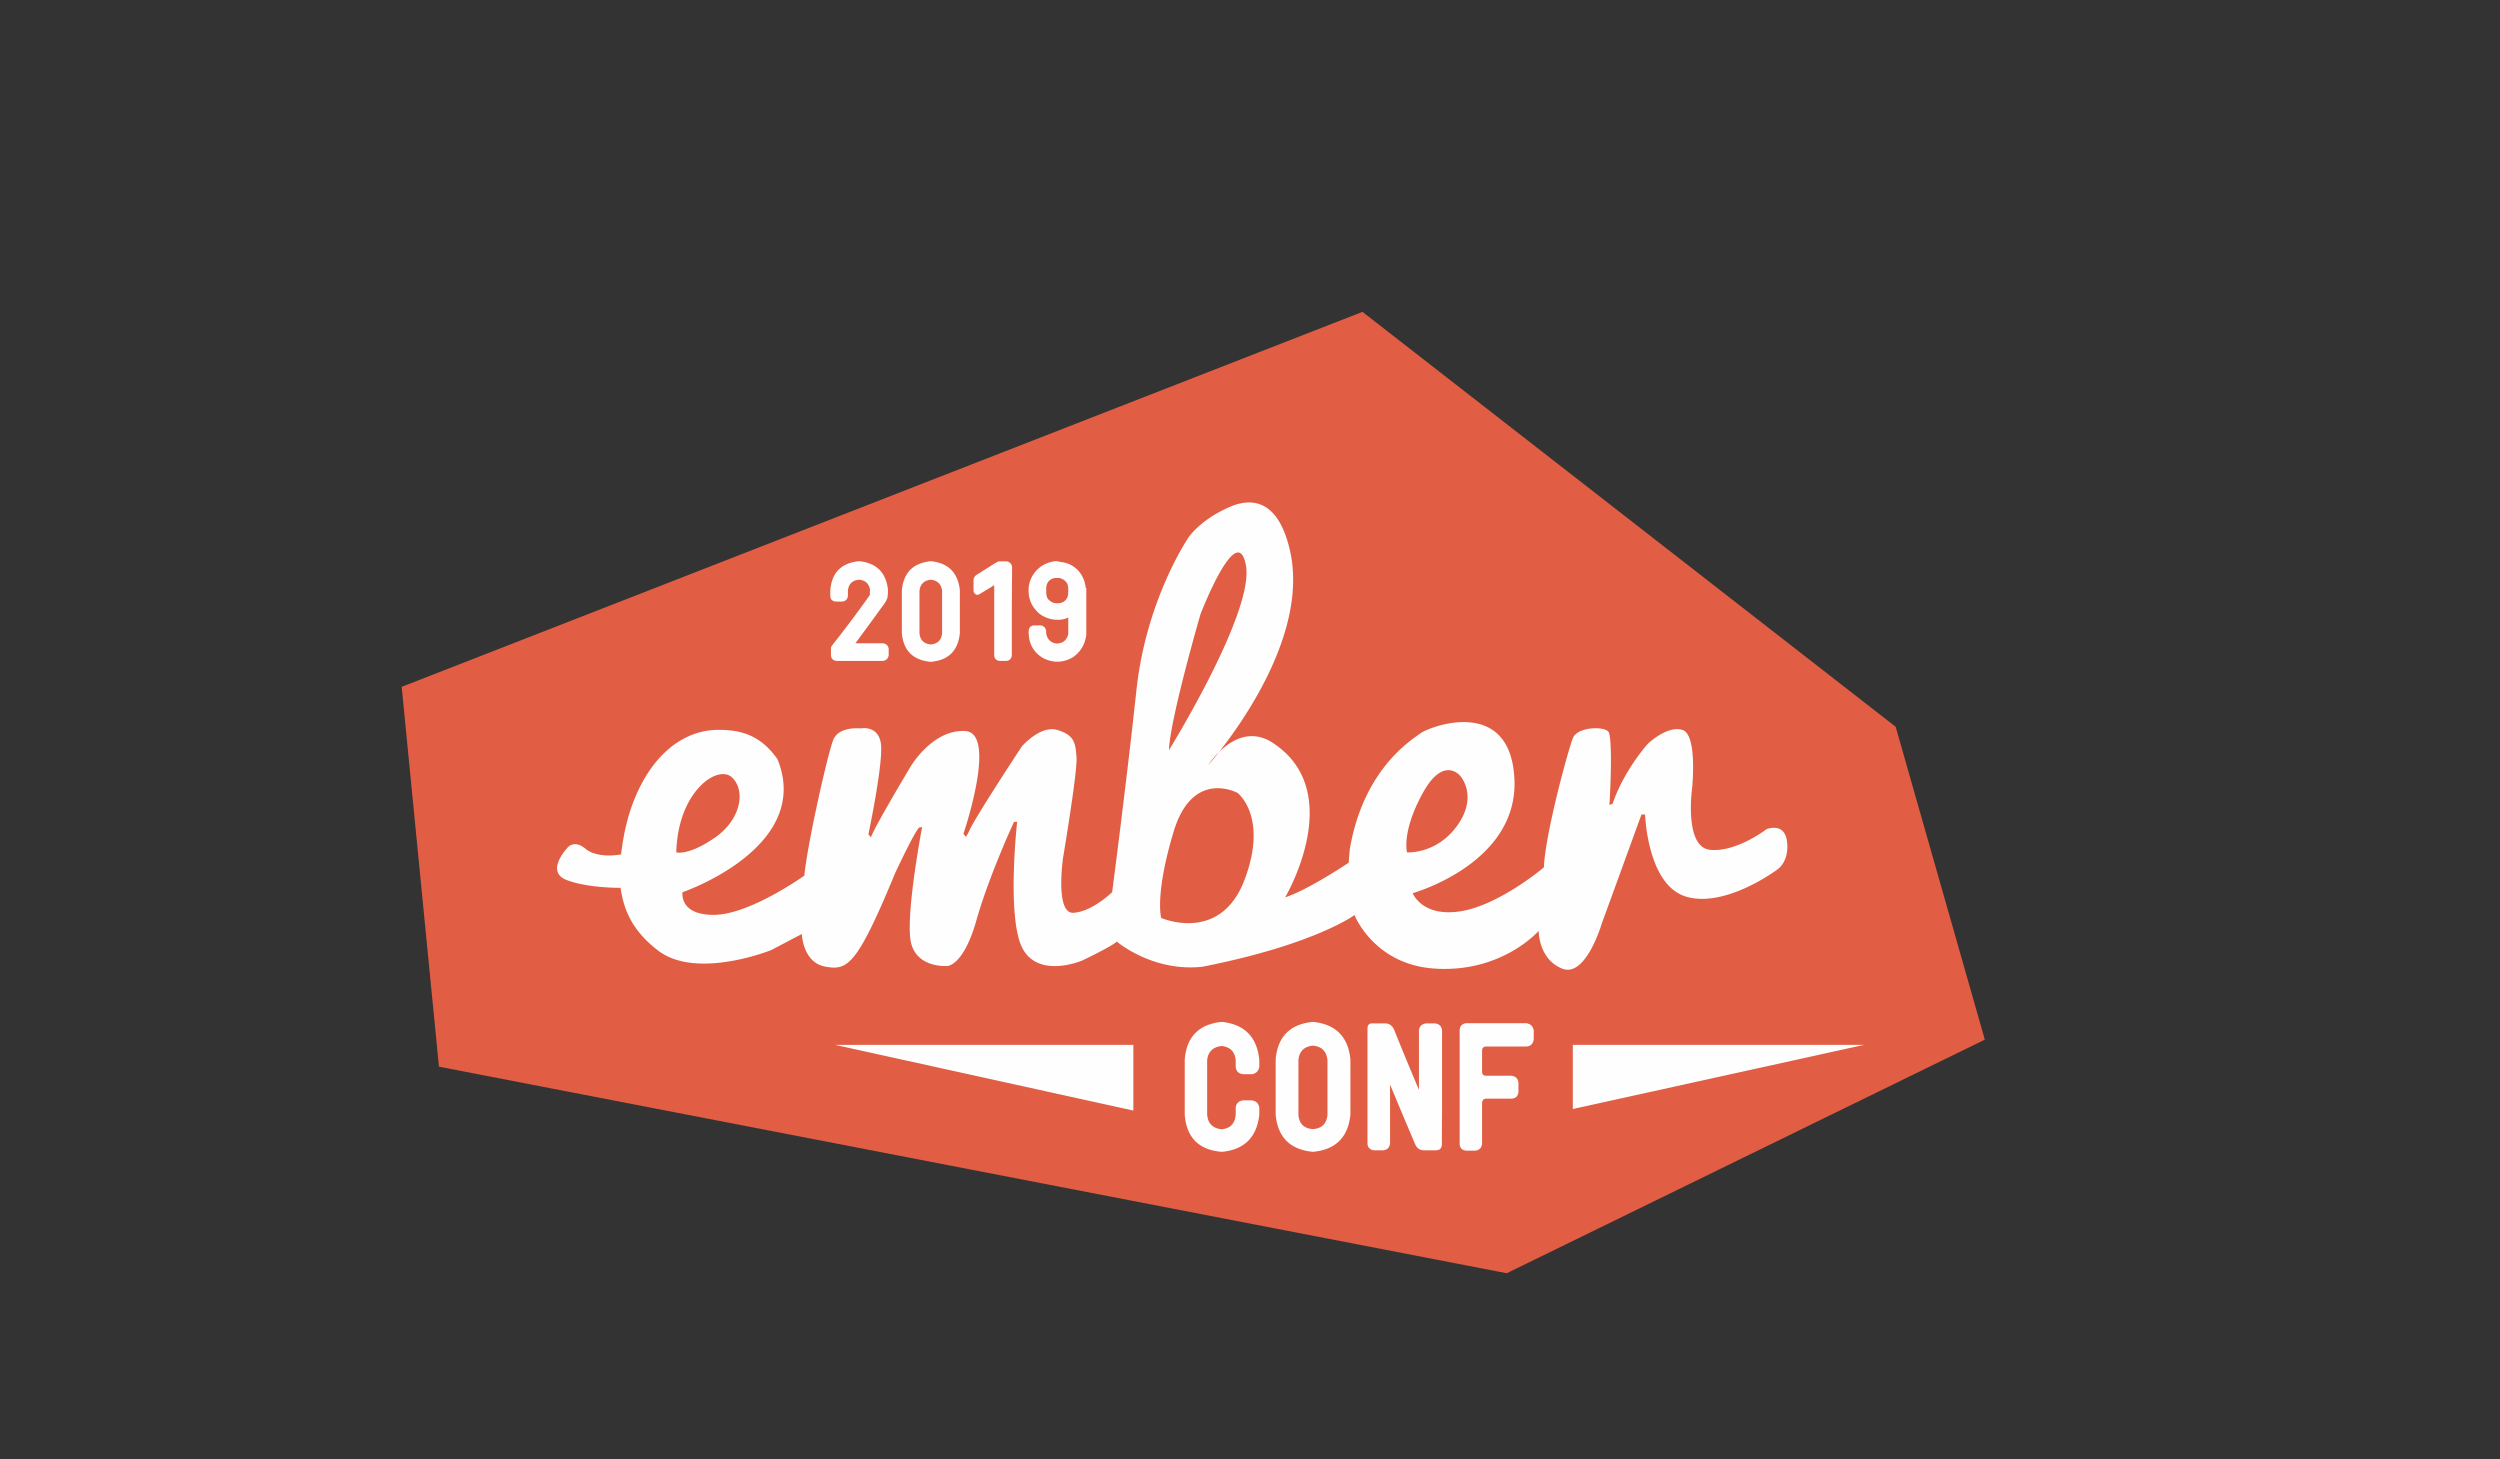 <svg viewBox="0 0 1701 993" xmlns="http://www.w3.org/2000/svg" fill-rule="evenodd" clip-rule="evenodd" stroke-linejoin="round" stroke-miterlimit="1.414"><rect x="0" y="0" width="1701" height="993" fill="#333333" stroke="none"/><path d="M927.024 212.185l-653.715 255.13 25.351 258.462 726.524 140.537 325.291-158.945-60.651-212.858-362.8-282.326z" fill="#e15d44"/><path d="M1070.14 710.912h198.214l-198.214 43.659v-43.659zm-299.014 0v44.711l-202.988-44.711h202.988zm186.22-130.955s-3.86-13.705 10.543-40.058c14.403-26.358 25.66-11.95 25.66-11.95s12.288 13.356-1.761 33.39c-14.059 20.014-34.442 18.618-34.442 18.618zm-110.678 18.966c-16.518 43.235-56.571 25.655-56.571 25.655s-4.568-15.461 8.434-58.68c12.996-43.21 43.569-26.358 43.569-26.358s21.081 16.173 4.568 59.383m-29.869-180.954s24.956-65.004 30.926-33.37c5.96 31.615-52.361 125.785-52.361 125.785.703-21.081 21.435-92.415 21.435-92.415M460.153 579.957c1.057-41.814 28.462-60.087 37.953-50.945 9.491 9.131 5.97 28.806-11.949 41.105-17.915 12.298-26.004 9.84-26.004 9.84m755.804-6.943c1.411 14.05-7.027 18.857-7.027 18.857s-34.791 26.009-61.483 18.274c-26.707-7.731-28.114-55.933-28.114-55.933h-2.469l-27.051 74.271s-10.882 37.2-27.051 30.527c-16.163-6.683-15.814-25.669-15.814-25.669s-25.291 29.125-71.683 25.619c-40.576-3.072-53.688-36.337-53.688-36.337s-27.121 20.134-103.391 35.145c-34.119 3.716-58.307-17.121-58.307-17.121-3.167 3.172-23.545 12.907-23.545 12.907s-29.161 12.478-40.407-7.895c-11.241-20.363-3.865-86.459-3.865-86.459h-2.11s-16.867 36.217-25.654 67.139c-8.778 30.921-19.68 30.906-19.68 30.906s-20.019 1.745-24.588-15.117c-4.568-16.867 7.387-79.427 7.387-79.427l-1.766.294s-1.052-1.835-16.503 30.856c-26.358 63.942-32.682 66.581-47.793 63.808-15.117-2.783-15.81-22.159-15.81-22.159l-20.727 10.902s-50.596 20.458-76.939.439c-17.55-13.336-23.555-27.794-25.625-42.756h.01s-22.437.26-36.846-5.366c-14.413-5.631.11-21.226.11-21.226s4.429-7.017 12.857 0c8.439 7.017 24.179 3.855 24.179 3.855 1.401-11.077 3.74-25.694 10.608-41.13 14.408-32.333 36.472-43.255 54.391-43.609 17.914-.349 30.572 4.509 41.464 19.969 24.244 60.092-64.65 90.51-64.65 90.51s-2.464 15.729 21.78 15.38c24.248-.339 61.139-26.707 61.139-26.707 1.76-20.024 15.814-82.923 19.675-92.399 3.865-9.496 18.627-7.735 18.627-7.735s11.596-2.464 13.7 9.83c2.105 12.303-8.428 62.196-8.428 62.196l1.75 2.12c1.058-4.928 26.707-47.794 26.707-47.794s14.758-25.649 37.25-24.602c22.483 1.052-1.057 69.937-1.057 69.937l1.756 2.105 1.76-3.167c2.813-7.746 36.188-58.327 36.188-58.327s12.653-14.762 24.243-11.251c11.591 3.516 12.299 8.783 13.007 18.632.698 9.83-9.137 68.152-9.137 68.152s-5.625 38.302 7.022 37.599c12.653-.688 26.353-14.044 26.353-14.044s9.84-75.199 16.518-137.385c6.678-62.197 35.49-104.01 35.49-104.01s8.423-13.002 30.691-21.795c14.668-5.166 30.657-1.725 38.173 30.228 15.815 67.104-55.513 146.517-55.513 146.517s18.971-30.213 42.87-15.805c52.701 33.016 9.486 105.766 9.486 105.766 15.461-4.923 43.215-23.545 43.215-23.545s.564-8.03.883-9.87c9.431-54.027 41.788-73.528 47.843-78.091 6.269-4.708 61.603-25.889 64.062 31.385 2.458 57.274-69.214 77.303-69.214 77.303s6.334 16.523 32.677 12.299c26.348-4.21 56.566-29.864 56.566-29.864 1.052-23.54 16.523-79.762 19.68-87.846 3.161-8.08 22.487-8.434 24.602-3.871 2.808 9.142.339 49.2.339 49.2l2.11-.708c7.74-22.832 23.894-40.746 23.894-40.746s13.002-12.653 23.545-9.581c10.538 3.087 6.683 39.799 6.683 39.799s-5.616 40.073 12.288 41.833c17.92 1.751 38.303-14.039 38.303-14.039s12.643-5.242 14.054 8.827zM856.845 725.918c-.539 2.848-2.194 4.503-4.972 4.962h-6.125c-2.932-.299-4.583-1.925-4.967-4.852v-4.614c-.544-5.785-3.701-9.027-9.481-9.715-6.084.688-9.401 3.93-9.94 9.715v37.091c.539 6.014 3.856 9.291 9.94 9.835 5.78-.544 8.937-3.821 9.481-9.835v-4.963c.384-2.927 2.12-4.543 5.202-4.862h5.665c2.923.394 4.658 2.01 5.197 4.862v4.963c-1.775 15.415-10.289 23.819-25.545 25.201-15.565-1.232-23.969-9.636-25.201-25.201v-37.45c1.162-15.565 9.561-24.148 25.201-25.774 15.416 1.626 23.929 10.209 25.545 25.774v4.863zm36.429-30.634c15.495 1.541 24.009 10.054 25.55 25.55v37.674c-1.616 15.41-10.135 23.814-25.55 25.196-15.406-1.462-23.845-9.855-25.311-25.196v-37.674c1.312-15.496 9.75-24.009 25.311-25.55zm9.944 63.333v-37.324c-.623-6.015-3.93-9.292-9.944-9.83-6.005.618-9.282 3.895-9.82 9.83v37.324c.538 6.015 3.815 9.222 9.82 9.611 6.014-.389 9.321-3.596 9.944-9.611zm77.837 20.003c-.075 2.703-1.461 4.05-4.159 4.05H969.504c-3.166.154-5.361-1.192-6.598-4.05a4661.027 4661.027 0 0 1-17.101-40.686v39.883c-.309 2.997-1.925 4.618-4.858 4.853h-5.895c-2.773-.235-4.314-1.701-4.623-4.394v-78.824c.155-2.324 1.466-3.362 3.93-3.127h7.286c3.083-.235 5.357 1.122 6.818 4.039a2426.917 2426.917 0 0 0 16.987 41.161v-40.343c.314-2.852 1.93-4.468 4.862-4.857h6.01c2.693.224 4.309 1.69 4.848 4.394v56.63c-.07 6.938-.115 13.835-.115 20.692v.579zm57.529-82.417c2.848.474 4.503 2.13 4.972 4.977v6.01c-.469 3.082-2.159 4.703-5.087 4.853h-27.51c-1.541.149-2.394 1.007-2.548 2.543v14.912c.154 1.541 1.007 2.344 2.548 2.434h17.456c2.843.384 4.434 1.96 4.738 4.723v6.249c-.304 3.012-1.93 4.548-4.858 4.628h-17.336c-1.541.225-2.394 1.122-2.548 2.658v27.849c-.225 2.928-1.806 4.559-4.738 4.863h-5.895c-2.768-.15-4.314-1.581-4.618-4.284v-77.547c.07-2.699 1.421-4.329 4.044-4.868h41.38zM600.728 437.682c2.204.299 3.521 1.491 3.94 3.581v4.653c-.419 2.269-1.761 3.521-4.03 3.761h-31.51c-2.269-.24-3.521-1.492-3.755-3.761v-4.653c0-.658.174-1.257.533-1.79a805.397 805.397 0 0 0 25.959-34.642c0-1.312.03-2.593.09-3.85-.893-4.055-3.371-6.234-7.431-6.534-4.713.419-7.252 2.988-7.606 7.701v3.401c-.299 2.264-1.581 3.521-3.85 3.761h-4.563c-2.329-.305-3.521-1.581-3.581-3.851v-3.76c.952-12.054 7.486-18.677 19.6-19.874 11.994 1.256 18.558 7.879 19.695 19.874a65.995 65.995 0 0 1-.359 4.922 19.54 19.54 0 0 1-3.581 6.085 2411.992 2411.992 0 0 1-18.259 24.976h18.708zm32.58-55.853c11.995 1.251 18.588 7.874 19.785 19.869v29.091c-1.197 11.994-7.79 18.498-19.785 19.515-12.054-1.077-18.617-7.581-19.69-19.515v-29.091c1.073-11.995 7.636-18.618 19.69-19.869zm7.7 49.05v-28.642c-.478-4.713-3.042-7.312-7.7-7.791-4.713.539-7.281 3.132-7.695 7.791v28.642c.473 4.653 3.042 7.191 7.695 7.605 4.658-.414 7.222-2.952 7.7-7.605zm47.618-45.115v3.671c-.12 9.79-.179 19.575-.179 29.36v27.121c-.24 2.209-1.432 3.461-3.581 3.76h-4.743c-2.15-.239-3.372-1.401-3.671-3.491v-48.067c-2.863 1.85-5.79 3.64-8.772 5.371-.893.713-1.851 1.132-2.863 1.252-1.611-.414-2.419-1.492-2.419-3.222v-5.731c-.239-2.383.773-4.144 3.047-5.276a111.699 111.699 0 0 0 3.222-2.06 157.055 157.055 0 0 0 6.533-4.119 26.639 26.639 0 0 1 2.504-1.432c.718-.658 1.611-.982 2.688-.982h4.474c2.149.354 3.401 1.641 3.76 3.845zm50.484 16.293v29.805c-.779 6.448-3.791 11.55-9.037 15.306-6.569 3.82-13.282 4.059-20.144.718-6.504-3.821-9.845-9.551-10.025-17.186v-1.252c.12-2.329 1.282-3.641 3.492-3.94h4.658c2.144.299 3.396 1.611 3.755 3.94v.892c-.06.36-.03.719.09 1.078.838 3.815 3.192 5.964 7.072 6.443 4.059-.119 6.653-2.119 7.79-5.999.115-1.013.145-2.115.085-3.312v-8.414c-2.324 1.138-4.743 1.641-7.247 1.522H719.15c-.957 0-1.85-.055-2.683-.175a20.996 20.996 0 0 1-6.269-2.065 14.842 14.842 0 0 1-5.192-4.024c-3.162-3.462-4.862-7.551-5.102-12.264a3.832 3.832 0 0 1 0-1.162v.089-.807.628a5.142 5.142 0 0 1 0-1.347c0-1.012.12-2.024.359-3.037 1.013-4.419 3.282-8.119 6.803-11.102a17.164 17.164 0 0 1 5.641-3.221c2.144-.898 4.294-1.347 6.443-1.347h.354a13.81 13.81 0 0 0 2.24.539c2.149.239 4.239.808 6.269 1.7 1.905.958 3.695 2.24 5.371 3.851 3.102 3.401 4.893 7.461 5.366 12.174h.36v1.79-.628.807-.089.089zm-18.259 8.324c.893-.119 1.85-.449 2.863-.987 1.91-1.252 2.922-3.067 3.047-5.456.055-.958.085-1.94.085-2.958 0-.833-.085-1.671-.27-2.503-.234-1.257-.892-2.359-1.965-3.312-1.197-1.012-2.448-1.641-3.76-1.88-.539 0-1.072-.03-1.611-.09-.479.06-.957.09-1.431.09-1.137.12-2.21.538-3.222 1.252a6.425 6.425 0 0 0-2.06 2.508c-.598 1.372-.808 2.773-.628 4.205-.12 1.371-.06 2.688.179 3.94.24 1.431.923 2.568 2.06 3.401 1.072.957 2.294 1.551 3.671 1.79.474.06.952.09 1.431.09.539 0 1.072-.03 1.611-.09z" fill="#fefefe"/></svg>